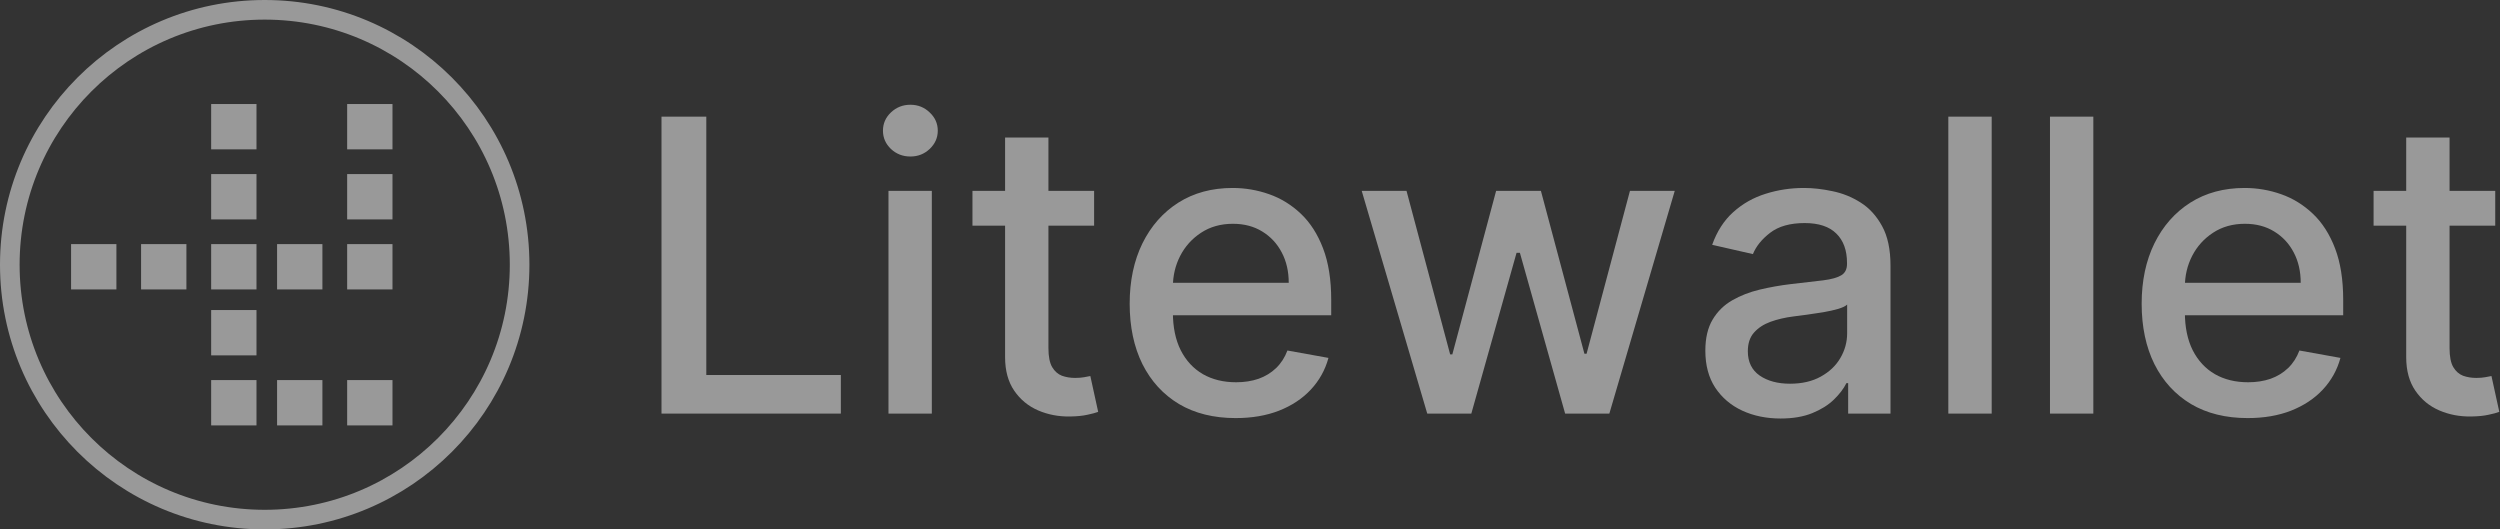 <svg width="255" height="54" viewBox="0 0 255 54" fill="none" xmlns="http://www.w3.org/2000/svg">
<rect x="0" y="0" width="255" height="54" fill="#333333" stroke="none"/>
<path d="M254.514 19.47V23.019H242.105V19.47H254.514ZM245.433 14.027H249.855V35.516C249.855 36.374 249.983 37.02 250.239 37.453C250.495 37.877 250.826 38.168 251.231 38.326C251.644 38.474 252.093 38.548 252.576 38.548C252.931 38.548 253.242 38.523 253.508 38.474C253.774 38.425 253.981 38.385 254.129 38.355L254.928 42.008C254.672 42.107 254.307 42.206 253.833 42.304C253.36 42.413 252.768 42.472 252.058 42.482C250.895 42.501 249.81 42.294 248.804 41.861C247.799 41.427 246.985 40.756 246.365 39.849C245.744 38.942 245.433 37.803 245.433 36.433V14.027Z" fill="white" fill-opacity="0.5"/>
<path d="M229.26 42.644C227.022 42.644 225.094 42.166 223.478 41.209C221.87 40.243 220.628 38.887 219.751 37.142C218.883 35.387 218.449 33.331 218.449 30.975C218.449 28.648 218.883 26.598 219.751 24.823C220.628 23.048 221.851 21.663 223.419 20.667C224.996 19.671 226.84 19.173 228.95 19.173C230.232 19.173 231.473 19.385 232.677 19.809C233.879 20.233 234.959 20.899 235.915 21.806C236.872 22.713 237.626 23.891 238.178 25.34C238.73 26.78 239.006 28.53 239.006 30.591V32.158H220.949V28.845H234.673C234.673 27.682 234.437 26.652 233.963 25.755C233.49 24.847 232.825 24.133 231.967 23.61C231.118 23.087 230.123 22.826 228.979 22.826C227.737 22.826 226.653 23.132 225.726 23.743C224.808 24.345 224.098 25.133 223.596 26.109C223.103 27.076 222.857 28.126 222.857 29.259V31.848C222.857 33.366 223.123 34.658 223.655 35.722C224.197 36.787 224.952 37.601 225.917 38.163C226.884 38.715 228.013 38.991 229.305 38.991C230.143 38.991 230.907 38.873 231.597 38.636C232.287 38.389 232.884 38.025 233.387 37.541C233.889 37.058 234.273 36.462 234.54 35.752L238.726 36.506C238.39 37.739 237.789 38.818 236.921 39.745C236.063 40.662 234.983 41.377 233.683 41.889C232.391 42.392 230.917 42.644 229.26 42.644Z" fill="white" fill-opacity="0.5"/>
<path d="M213.52 11.898V42.186H209.098V11.898H213.52Z" fill="white" fill-opacity="0.5"/>
<path d="M203.152 11.898V42.186H198.73V11.898H203.152Z" fill="white" fill-opacity="0.5"/>
<path d="M181.622 42.688C180.182 42.688 178.88 42.422 177.717 41.889C176.553 41.347 175.632 40.563 174.951 39.538C174.281 38.513 173.945 37.255 173.945 35.767C173.945 34.485 174.192 33.43 174.685 32.602C175.178 31.774 175.843 31.118 176.682 30.635C177.52 30.152 178.456 29.787 179.491 29.541C180.527 29.294 181.582 29.107 182.656 28.979C184.017 28.821 185.121 28.693 185.969 28.594C186.817 28.486 187.433 28.313 187.818 28.076C188.202 27.84 188.395 27.455 188.395 26.923V26.819C188.395 25.528 188.03 24.527 187.3 23.817C186.58 23.107 185.505 22.752 184.076 22.752C182.587 22.752 181.414 23.083 180.556 23.743C179.708 24.394 179.122 25.119 178.797 25.917L174.641 24.971C175.133 23.59 175.853 22.476 176.8 21.628C177.757 20.77 178.856 20.149 180.097 19.765C181.34 19.37 182.646 19.173 184.017 19.173C184.924 19.173 185.886 19.282 186.9 19.499C187.926 19.706 188.883 20.09 189.77 20.652C190.667 21.214 191.402 22.018 191.973 23.063C192.545 24.098 192.831 25.444 192.831 27.1V42.185H188.512V39.08H188.336C188.05 39.651 187.62 40.213 187.048 40.766C186.477 41.318 185.742 41.776 184.846 42.141C183.948 42.506 182.873 42.688 181.622 42.688ZM182.583 39.139C183.805 39.139 184.85 38.897 185.718 38.414C186.596 37.931 187.261 37.3 187.715 36.521C188.178 35.732 188.409 34.889 188.409 33.992V31.064C188.252 31.222 187.946 31.369 187.492 31.508C187.048 31.636 186.541 31.749 185.969 31.848C185.397 31.936 184.84 32.02 184.298 32.099C183.755 32.168 183.303 32.227 182.938 32.276C182.08 32.385 181.296 32.567 180.586 32.824C179.886 33.08 179.324 33.45 178.9 33.933C178.485 34.406 178.279 35.037 178.279 35.826C178.279 36.92 178.683 37.748 179.491 38.31C180.3 38.863 181.33 39.139 182.583 39.139Z" fill="white" fill-opacity="0.5"/>
<path d="M145.579 42.185L138.895 19.469H143.464L147.916 36.151H148.137L152.604 19.469H157.173L161.61 36.078H161.832L166.255 19.469H170.824L164.154 42.185H159.643L155.029 25.784H154.689L150.075 42.185H145.579Z" fill="white" fill-opacity="0.5"/>
<path d="M126.037 42.644C123.799 42.644 121.872 42.166 120.255 41.209C118.648 40.243 117.406 38.887 116.528 37.142C115.66 35.387 115.227 33.331 115.227 30.975C115.227 28.648 115.66 26.598 116.528 24.823C117.406 23.048 118.628 21.663 120.196 20.667C121.773 19.671 123.617 19.173 125.727 19.173C127.009 19.173 128.251 19.385 129.454 19.809C130.657 20.233 131.737 20.899 132.693 21.806C133.649 22.713 134.404 23.891 134.955 25.34C135.507 26.78 135.784 28.53 135.784 30.591V32.158H117.726V28.845H131.451C131.451 27.682 131.214 26.652 130.74 25.755C130.267 24.847 129.602 24.133 128.744 23.61C127.896 23.087 126.901 22.826 125.757 22.826C124.514 22.826 123.43 23.132 122.503 23.743C121.586 24.345 120.877 25.133 120.374 26.109C119.881 27.076 119.634 28.126 119.634 29.259V31.848C119.634 33.366 119.9 34.658 120.433 35.722C120.974 36.787 121.729 37.601 122.695 38.163C123.661 38.715 124.79 38.991 126.082 38.991C126.92 38.991 127.684 38.873 128.374 38.636C129.065 38.389 129.661 38.025 130.164 37.541C130.667 37.058 131.051 36.462 131.317 35.752L135.503 36.506C135.168 37.739 134.566 38.818 133.698 39.745C132.84 40.662 131.761 41.377 130.46 41.889C129.168 42.392 127.694 42.644 126.037 42.644Z" fill="white" fill-opacity="0.5"/>
<path d="M111.599 19.47V23.019H99.191V19.47H111.599ZM102.519 14.027H106.94V35.516C106.94 36.374 107.069 37.02 107.325 37.453C107.581 37.877 107.911 38.168 108.316 38.326C108.73 38.474 109.179 38.548 109.661 38.548C110.016 38.548 110.327 38.523 110.594 38.474C110.86 38.425 111.066 38.385 111.214 38.355L112.013 42.008C111.757 42.107 111.392 42.206 110.919 42.304C110.446 42.413 109.854 42.472 109.144 42.482C107.98 42.501 106.896 42.294 105.89 41.861C104.885 41.427 104.071 40.756 103.45 39.849C102.829 38.942 102.519 37.803 102.519 36.433V14.027Z" fill="white" fill-opacity="0.5"/>
<path d="M90.625 42.185V19.469H95.046V42.185H90.625ZM92.858 15.964C92.089 15.964 91.428 15.708 90.876 15.195C90.333 14.673 90.062 14.052 90.062 13.332C90.062 12.602 90.333 11.981 90.876 11.468C91.428 10.946 92.089 10.685 92.858 10.685C93.626 10.685 94.283 10.946 94.824 11.468C95.376 11.981 95.653 12.602 95.653 13.332C95.653 14.052 95.376 14.673 94.824 15.195C94.283 15.708 93.626 15.964 92.858 15.964Z" fill="white" fill-opacity="0.5"/>
<path d="M67.473 42.186V11.898H72.043V38.252H85.767V42.186H67.473Z" fill="white" fill-opacity="0.5"/>
<path d="M27 53C41.359 53 53 41.359 53 27C53 12.641 41.359 1 27 1C12.641 1 1 12.641 1 27C1 41.359 12.641 53 27 53Z" stroke="white" stroke-opacity="0.5" stroke-width="2"/>
<path d="M26.162 10.611H21.539V15.234H26.162V10.611Z" fill="white" fill-opacity="0.5"/>
<path d="M26.162 17.756H21.539V22.379H26.162V17.756Z" fill="white" fill-opacity="0.5"/>
<path d="M19.014 24.899H14.391V29.522H19.014V24.899Z" fill="white" fill-opacity="0.5"/>
<path d="M11.873 24.899H7.25V29.522H11.873V24.899Z" fill="white" fill-opacity="0.5"/>
<path d="M32.885 24.899H28.262V29.522H32.885V24.899Z" fill="white" fill-opacity="0.5"/>
<path d="M26.162 31.625H21.539V36.247H26.162V31.625Z" fill="white" fill-opacity="0.5"/>
<path d="M26.162 38.768H21.539V43.391H26.162V38.768Z" fill="white" fill-opacity="0.5"/>
<path d="M32.885 38.768H28.262V43.391H32.885V38.768Z" fill="white" fill-opacity="0.5"/>
<path d="M40.033 38.768H35.41V43.391H40.033V38.768Z" fill="white" fill-opacity="0.5"/>
<path d="M40.033 10.611H35.41V15.234H40.033V10.611Z" fill="white" fill-opacity="0.5"/>
<path d="M40.033 17.756H35.41V22.379H40.033V17.756Z" fill="white" fill-opacity="0.5"/>
<path d="M40.033 24.899H35.41V29.522H40.033V24.899Z" fill="white" fill-opacity="0.5"/>
<path d="M26.162 24.899H21.539V29.522H26.162V24.899Z" fill="white" fill-opacity="0.5"/>
</svg>

